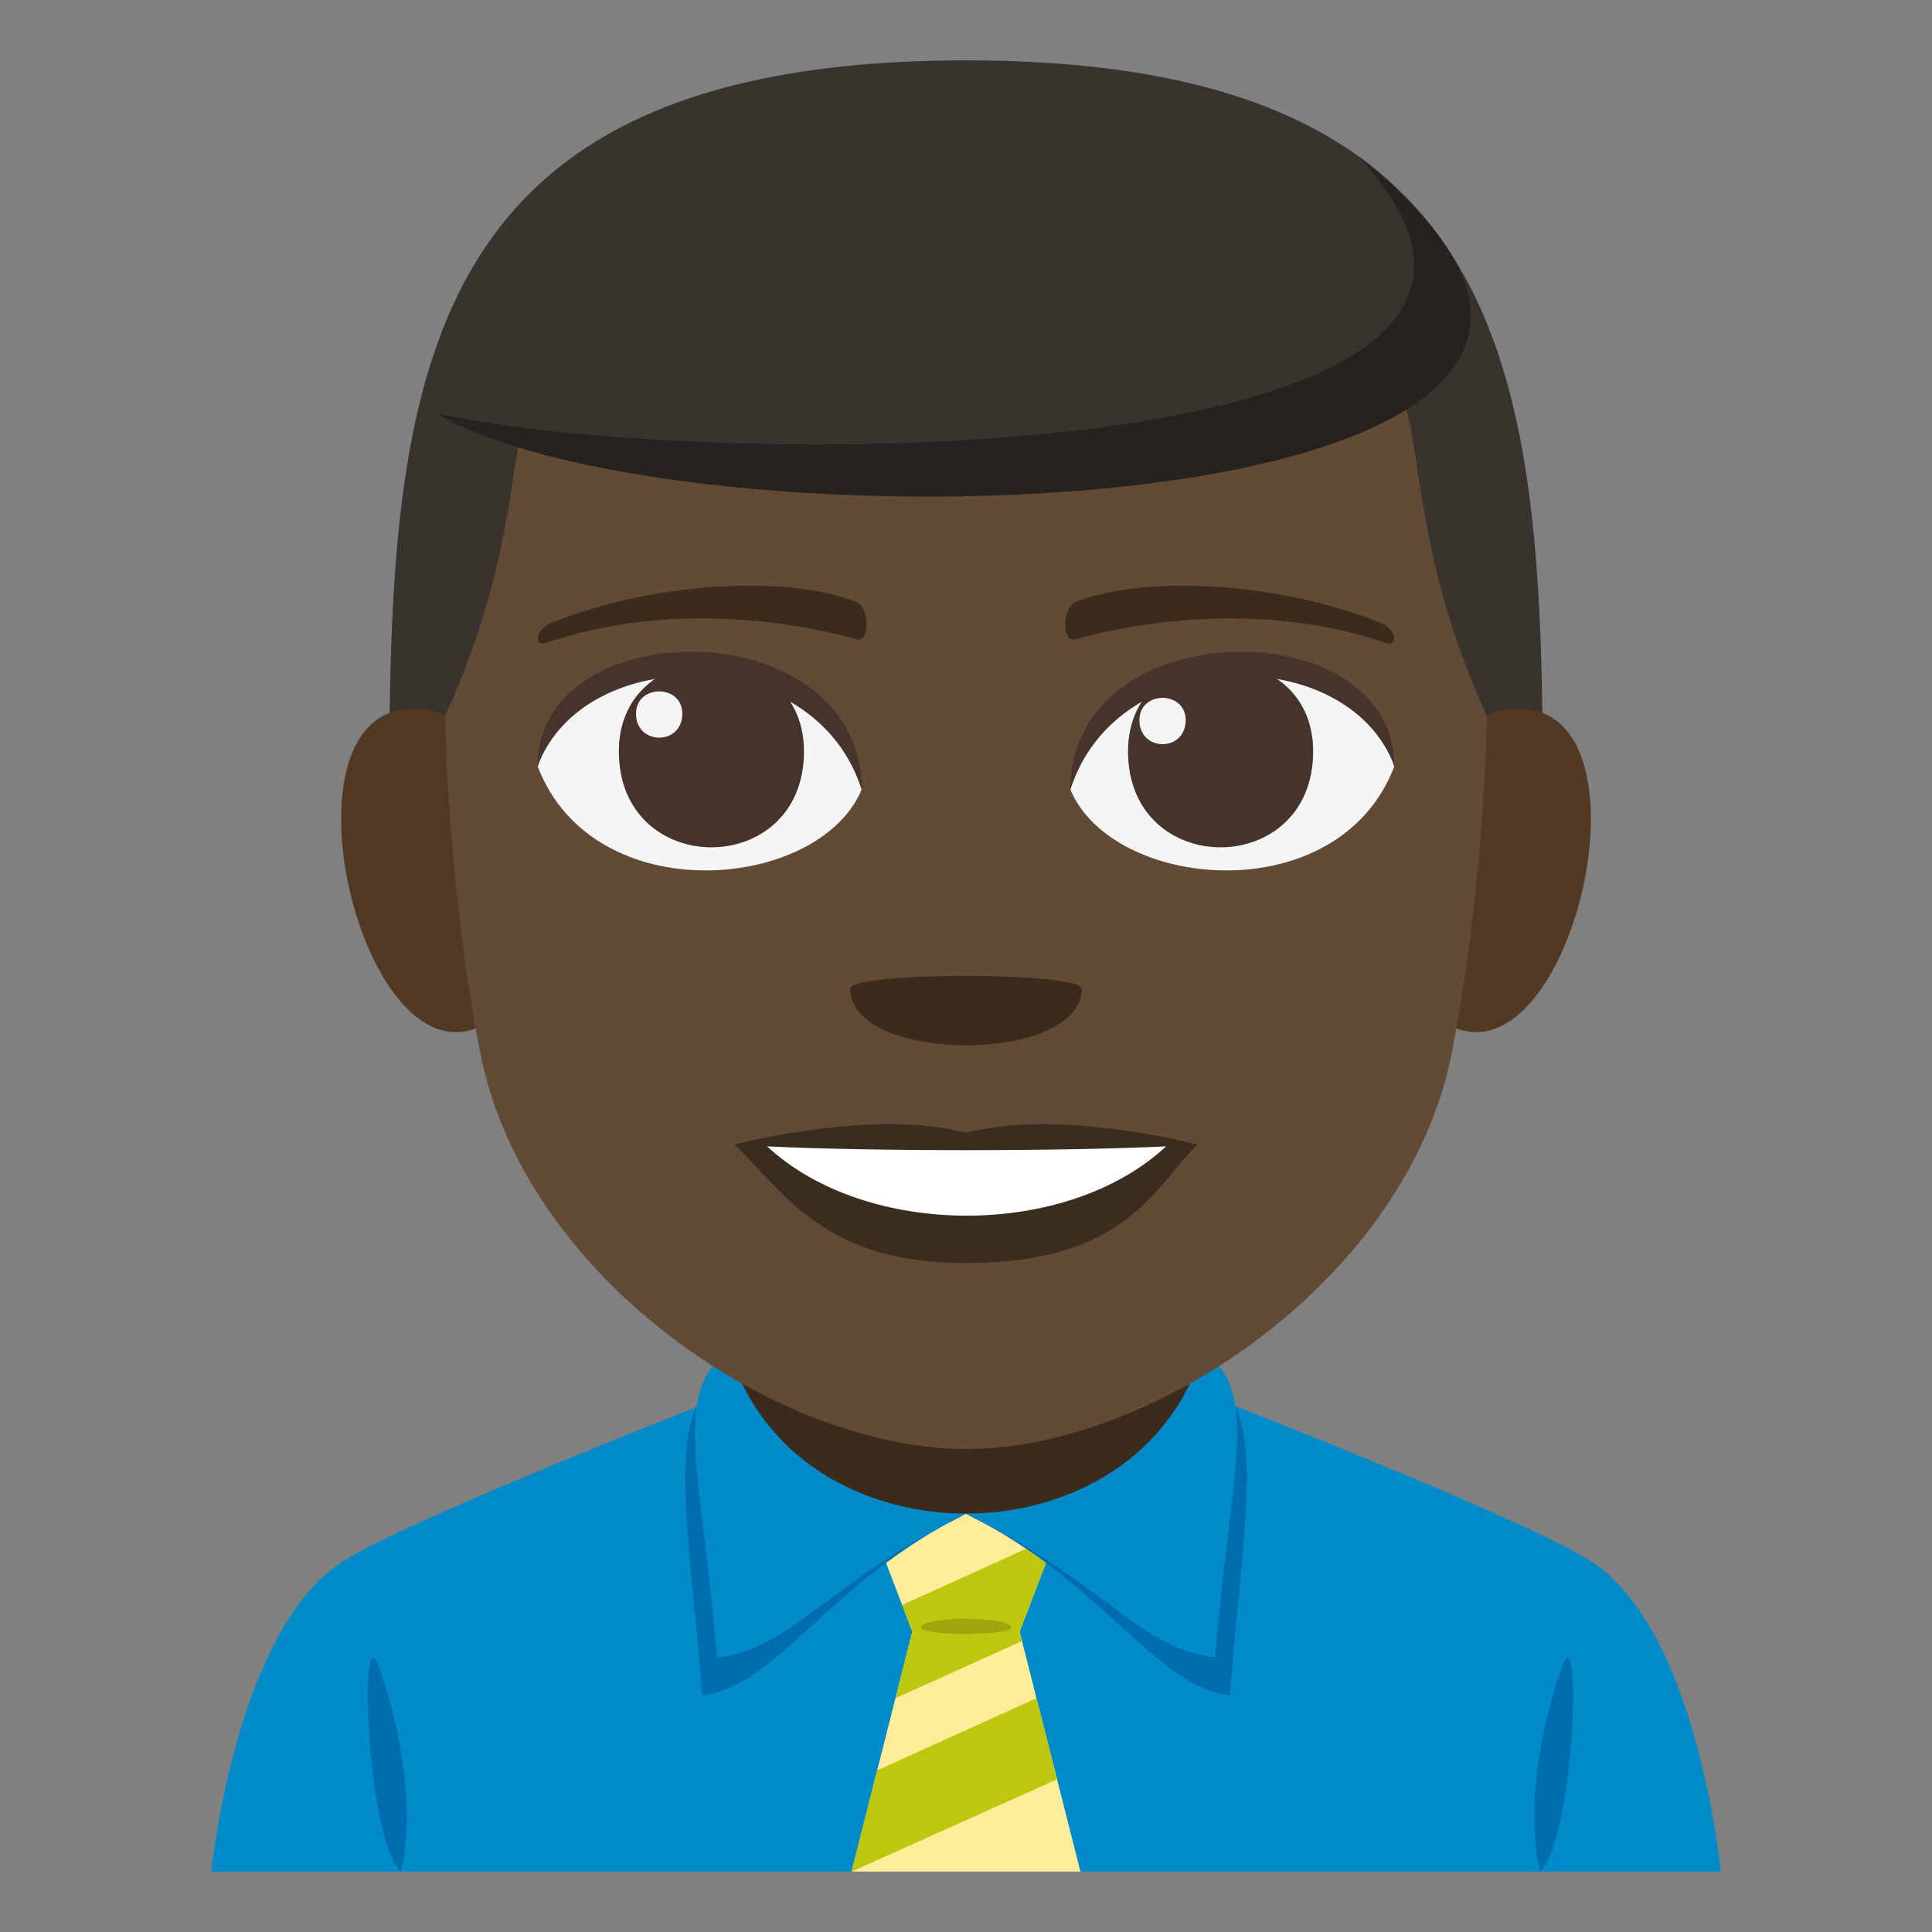 <?xml version="1.0" encoding="utf-8"?>
<!-- Generator: Adobe Illustrator 15.0.0, SVG Export Plug-In . SVG Version: 6.00 Build 0)  -->
<!DOCTYPE svg PUBLIC "-//W3C//DTD SVG 1.1//EN" "http://www.w3.org/Graphics/SVG/1.1/DTD/svg11.dtd">
<svg version="1.1" id="Layer_1" xmlns="http://www.w3.org/2000/svg" xmlns:xlink="http://www.w3.org/1999/xlink" x="0px" y="0px"
	 width="64px" height="64px" viewBox="0 0 64 64" enable-background="new 0 0 64 64" xml:space="preserve">
<rect x="0" y="0" width="64" height="64" fill="#808080" stroke="none"/>
<path fill="#018BC9" d="M11.434,51.672c2.5-1.523,12.879-5.547,12.879-5.547H39.77c0,0,10.369,4.014,12.854,5.543
	C56.24,53.885,57,62,57,62H7C7,62,7.807,53.879,11.434,51.672"/>
<rect x="24.113" y="40.566" fill="#3B2B1C" width="15.775" height="9.848"/>
<path fill="#006DAE" d="M51.779,55.131c-0.664,1.715-1.291,4.822-0.758,6.869C52.164,60.875,52.396,53.537,51.779,55.131"/>
<path fill="#006DAE" d="M13.277,62c0.533-2.045-0.094-5.156-0.76-6.867C11.898,53.535,12.133,60.875,13.277,62"/>
<polygon fill="#FEEC9A" points="35.791,62 33.777,54.051 34.719,51.586 32,50.141 29.281,51.586 30.221,54.051 28.209,62 "/>
<path fill="#006DAE" d="M32,50.141c-3.002,0-6.783-0.744-8.033-4.65c-1.969,1.344-1.178,4.65-0.709,10.668
	C25.717,55.896,27.459,52.387,32,50.141z"/>
<path fill="#018BC9" d="M32,50.141c-3.002,0-6.596-1.473-7.846-5.379c-1.969,1.344-0.875,4.125-0.406,10.145
	C26.207,54.643,27.459,52.387,32,50.141z"/>
<path fill="#006DAE" d="M32,50.141c3.002,0,6.783-0.744,8.033-4.65c1.969,1.344,1.178,4.65,0.709,10.668
	C38.283,55.896,36.541,52.387,32,50.141z"/>
<path fill="#018BC9" d="M32,50.141c3.002,0,6.596-1.473,7.846-5.379c1.969,1.344,0.875,4.125,0.406,10.145
	C37.793,54.643,36.541,52.387,32,50.141z"/>
<polygon fill="#BDC70E" points="35.016,58.941 28.209,62 29.059,58.645 34.336,56.254 "/>
<polygon fill="#BDC70E" points="33.857,54.361 29.664,56.254 30.221,54.051 29.883,53.166 33.992,51.305 34.646,51.771 
	33.777,54.051 "/>
<path fill="#9DA60C" d="M33.314,53.777c-0.52-0.203-2.109-0.203-2.629,0C29.49,54.24,34.51,54.24,33.314,53.777z"/>
<path fill="#38332D" d="M32,2C12.891,2,12.887,13.498,12.887,27.875h38.227C51.113,13.498,51.109,2,32,2z"/>
<path fill="#523924" d="M16.682,33.464c2.07-1.926,0.19-9.488-2.479-9.942C8.498,22.548,12.215,37.623,16.682,33.464z"/>
<path fill="#523924" d="M47.319,33.464c-2.07-1.926-0.191-9.488,2.479-9.942C55.501,22.548,51.787,37.621,47.319,33.464z"/>
<path fill="#614A36" d="M32,9.667c-19.963,0-11.92,2.312-17.25,14.04c0,0,0.039,5.377,1.154,11.147C17.344,42.289,25.713,48,32,48
	c6.289,0,14.657-5.711,16.097-13.146c1.116-5.77,1.153-11.147,1.153-11.147C43.921,11.979,51.965,9.667,32,9.667z"/>
<path fill="#F5F5F5" d="M46.184,25.398c-1.847,4.811-9.357,4.105-10.733,0.741C36.495,20.734,45.168,20.272,46.184,25.398z"/>
<path fill="#45332C" d="M37.367,24.888c0,4.241,6.133,4.241,6.133,0C43.5,20.95,37.367,20.95,37.367,24.888z"/>
<path fill="#45332C" d="M46.184,25.365c0-5.165-10.733-5.165-10.733,0.816C36.983,21.275,44.65,21.275,46.184,25.365z"/>
<path fill="#F5F5F5" d="M17.816,25.398c1.848,4.811,9.359,4.105,10.733,0.741C27.505,20.734,18.833,20.272,17.816,25.398z"/>
<path fill="#45332C" d="M26.633,24.888c0,4.241-6.133,4.241-6.133,0C20.5,20.95,26.633,20.95,26.633,24.888z"/>
<path fill="#45332C" d="M17.816,25.365c0-5.163,10.733-5.163,10.733,0.814C27.018,21.275,19.35,21.275,17.816,25.365z"/>
<path fill="#F5F5F5" d="M37.744,23.856c0,1.061,1.533,1.061,1.533,0C39.277,22.872,37.744,22.872,37.744,23.856z"/>
<path fill="#F5F5F5" d="M22.603,23.641c0,1.06-1.534,1.06-1.534,0C21.068,22.657,22.603,22.657,22.603,23.641z"/>
<path fill="#3B2C20" d="M32,37.527c-3.089-0.821-7.666,0.388-7.666,0.388c1.743,1.709,3.021,3.925,7.666,3.925
	c5.323,0,6.227-2.518,7.666-3.925C39.666,37.915,35.084,36.706,32,37.527z"/>
<path fill="#FFFFFF" d="M25.412,37.975c3.281,3.051,9.916,3.07,13.217,0C35.128,38.142,28.937,38.144,25.412,37.975z"/>
<path fill="#3B2B1C" d="M45.774,20.652c-3.294-1.359-7.804-1.625-10.119-0.719c-0.488,0.191-0.474,1.361-0.041,1.243
	c3.319-0.904,7.14-0.973,10.284,0.12C46.32,21.444,46.27,20.854,45.774,20.652z"/>
<path fill="#3B2B1C" d="M18.226,20.652c3.294-1.359,7.803-1.625,10.119-0.719c0.488,0.191,0.474,1.361,0.041,1.243
	c-3.319-0.904-7.141-0.973-10.283,0.12C17.68,21.444,17.73,20.854,18.226,20.652z"/>
<path fill="#38332D" d="M47.265,7.905c7.12,9.765-25.929,7.218-32.804,5.793C14.461,13.698,24.557-0.072,47.265,7.905z"/>
<path fill="#26221E" d="M14.461,13.698c9.873,2.078,40.059,1.79,30.558-8.507C60.509,17.549,22.82,18.649,14.461,13.698z"/>
<path fill="#3B2B1C" d="M35.834,32.756c0,2.494-7.668,2.494-7.668,0C28.166,32.184,35.834,32.184,35.834,32.756z"/>
</svg>
